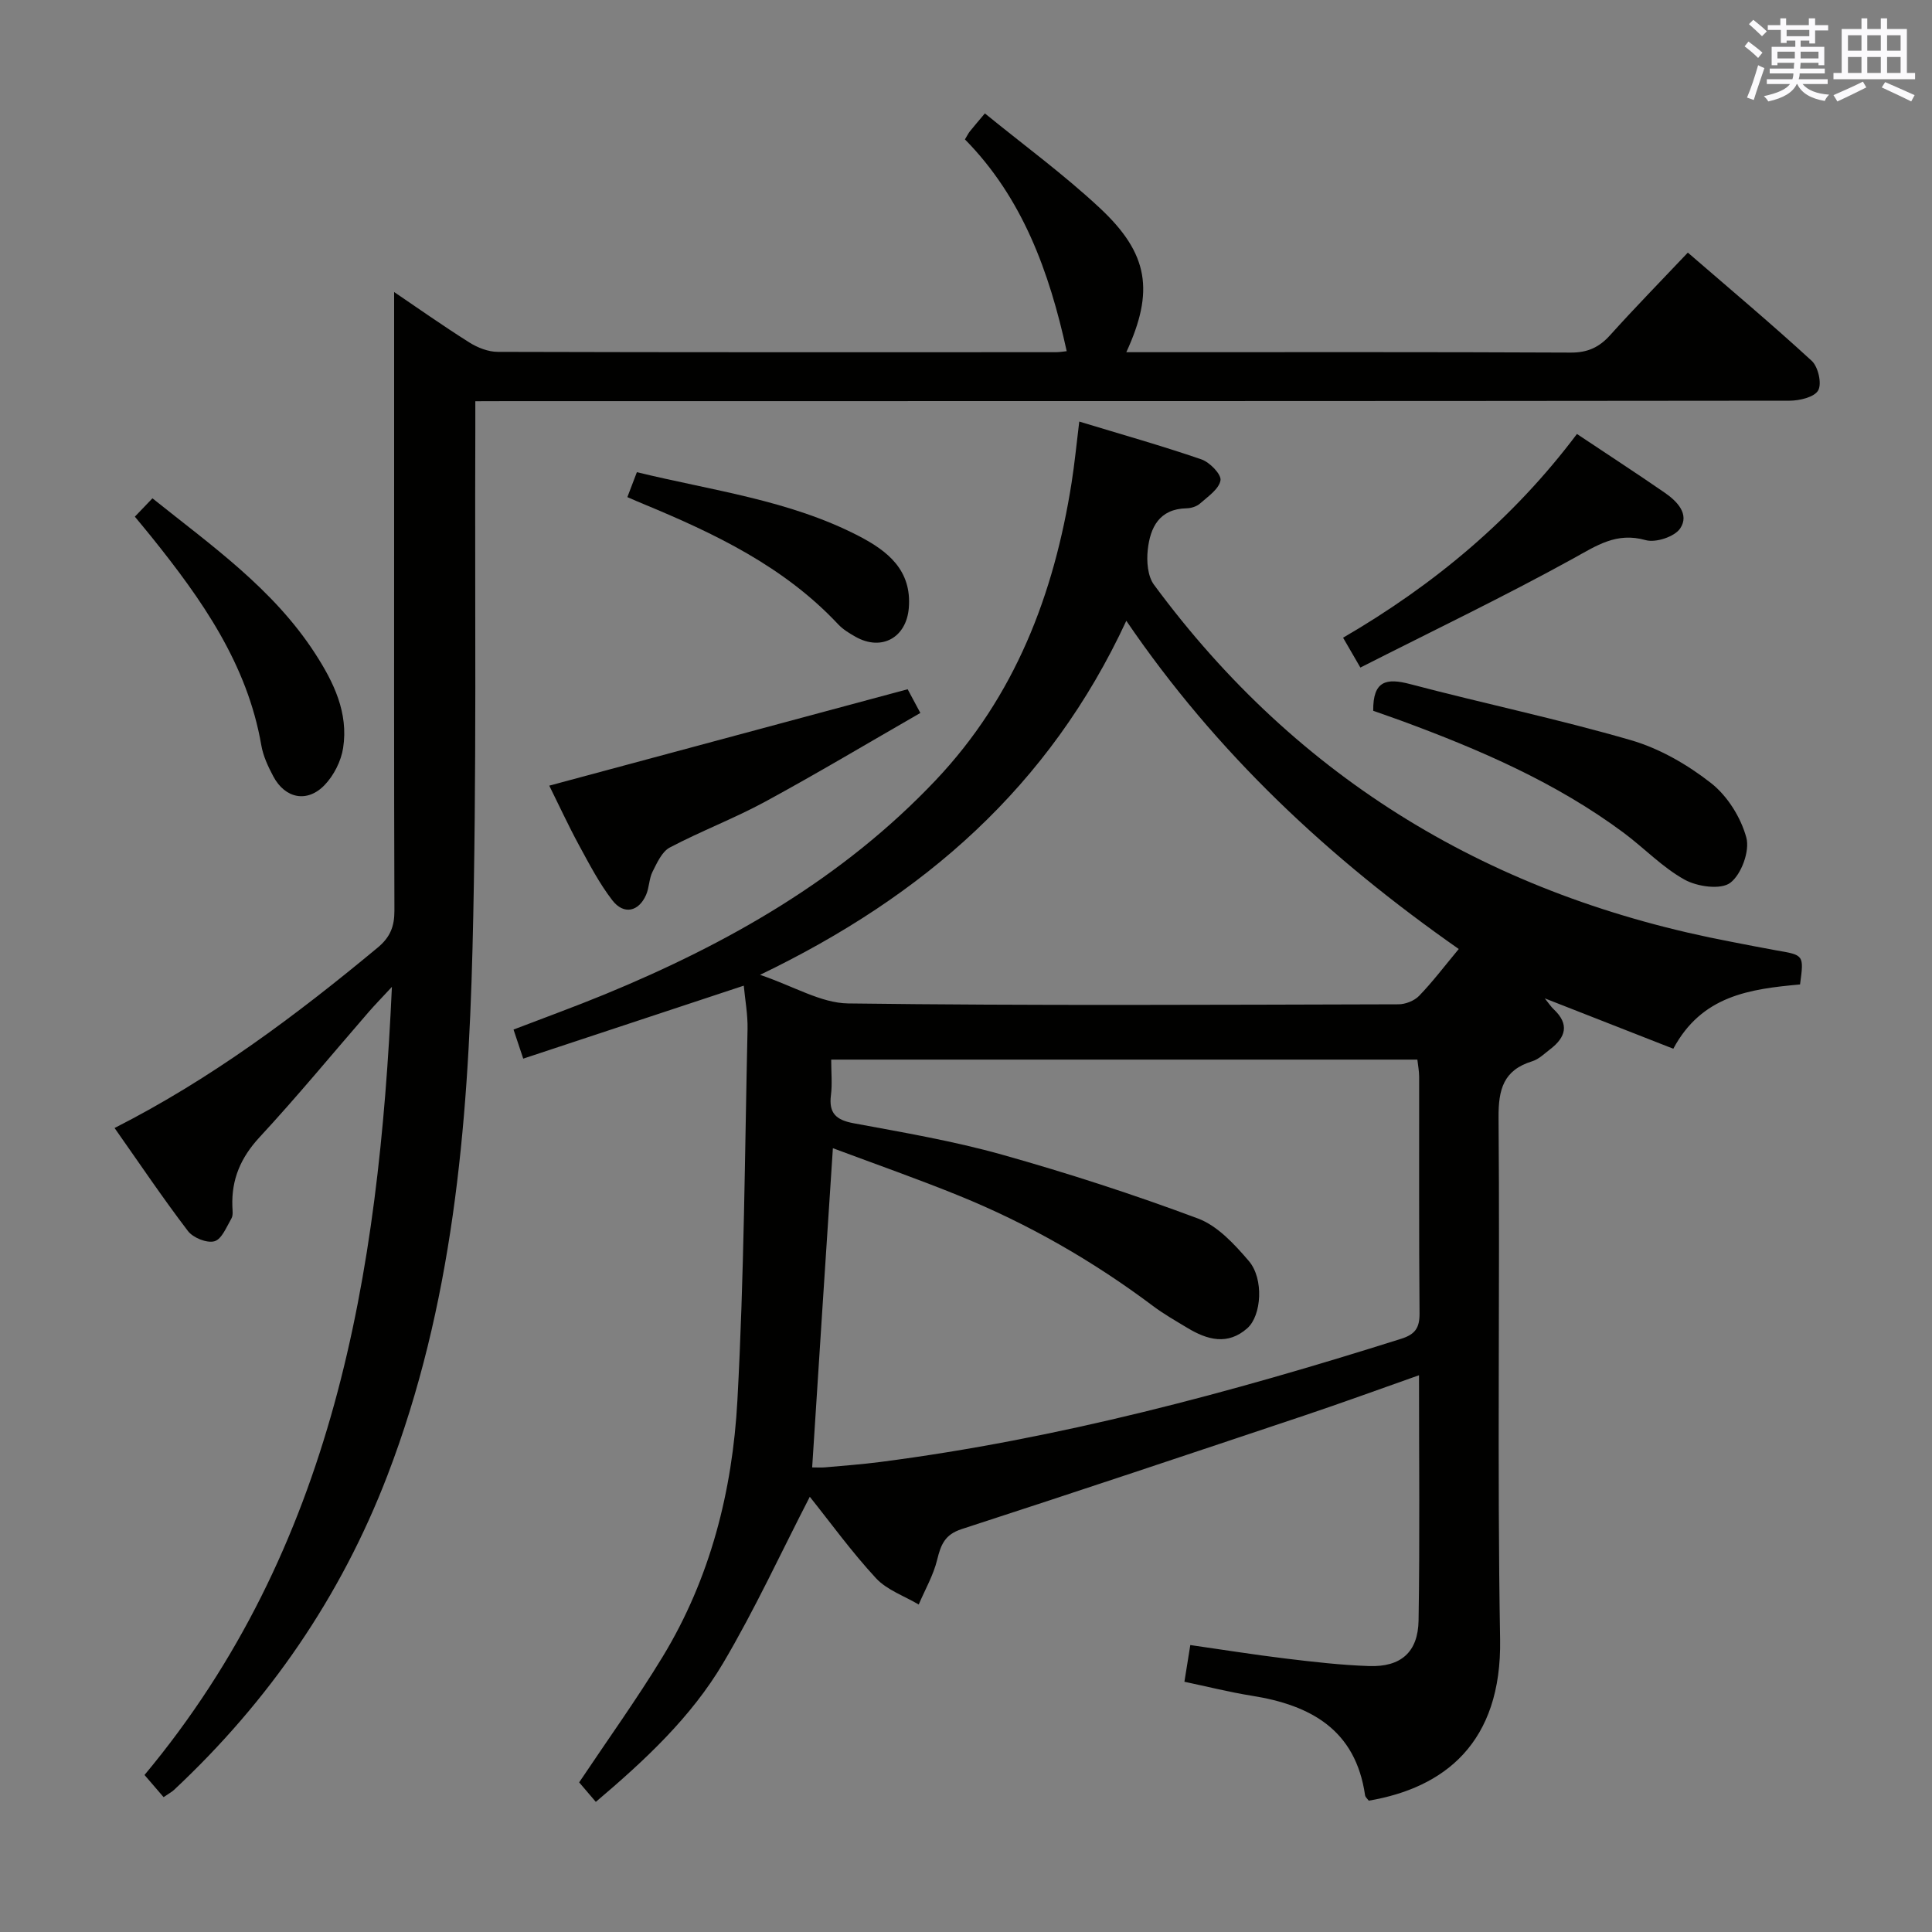 <svg enable-background="new 0 0 400 400" viewBox="0 0 400 400" xmlns="http://www.w3.org/2000/svg"><rect x="0" y="0" width="400" height="400" fill="#808080" stroke="none"/><g fill="#010100"><path d="m372.68 203.82c-10.46.95-20.35 2.31-26.24 13.31-8.58-3.36-17.29-6.78-26.61-10.43.81 1 1.27 1.72 1.88 2.29 3.27 3.09 2.45 5.79-.76 8.24-1.19.91-2.35 2.07-3.71 2.49-5.95 1.83-7.03 5.79-6.98 11.68.3 36-.3 72 .32 107.99.37 21.48-11.55 30.76-27.19 33.42-.25-.35-.71-.72-.77-1.14-1.96-13.53-11.23-18.64-23.42-20.58-4.69-.75-9.31-1.92-13.98-2.9.42-2.6.75-4.69 1.22-7.6 6.66.95 13.13 1.99 19.63 2.78 5.77.7 11.56 1.37 17.36 1.57 6.59.23 10.16-2.85 10.27-9.45.27-16.65.09-33.31.09-50.76-8.23 2.9-15.95 5.73-23.75 8.34-23.62 7.91-47.24 15.82-70.93 23.51-3.5 1.13-4.32 3.24-5.08 6.35-.78 3.21-2.51 6.19-3.82 9.27-2.99-1.78-6.58-3-8.85-5.45-5.06-5.47-9.46-11.56-13.7-16.86-5.92 11.48-11.35 23.28-17.92 34.4-6.64 11.24-16.19 20.13-26.38 28.77-1.43-1.67-2.59-3.03-3.45-4.04 5.94-8.88 11.95-17.24 17.28-26 9.88-16.25 14.46-34.36 15.48-53.06 1.39-25.58 1.53-51.22 2.1-76.84.07-3.09-.52-6.19-.78-9.05-15.34 5.08-30.28 10.02-45.66 15.11-.81-2.42-1.35-4.05-2.01-6.02 6.48-2.49 12.69-4.74 18.8-7.25 25.61-10.54 49.31-23.99 68.6-44.37 16.43-17.36 24.49-38.45 28.14-61.58.62-3.92 1-7.87 1.59-12.68 8.61 2.62 17.03 4.99 25.29 7.83 1.72.59 4.16 3.1 3.95 4.34-.3 1.8-2.61 3.36-4.25 4.81-.69.61-1.83.96-2.78.98-5.66.12-7.53 3.98-8.03 8.6-.26 2.36-.03 5.43 1.28 7.21 29.95 40.63 70.27 64.6 119.6 73.95 3.09.59 6.18 1.22 9.28 1.77 5.71.97 5.71.95 4.89 7.05zm-204.53 99.99c1.04 0 1.85.06 2.66-.01 3.81-.34 7.63-.62 11.42-1.11 36.84-4.76 72.54-14.35 107.87-25.51 2.92-.92 3.82-2.28 3.8-5.26-.14-16.32-.06-32.65-.08-48.97 0-1.25-.26-2.51-.37-3.57-40.67 0-80.89 0-121.36 0 0 2.7.24 5.05-.05 7.33-.49 3.77 1.07 5.18 4.71 5.85 10.28 1.91 20.63 3.67 30.68 6.49 13.7 3.85 27.27 8.25 40.6 13.23 4.06 1.52 7.57 5.34 10.53 8.8 3.15 3.69 2.63 11.3-.31 13.91-4.07 3.61-8.3 2.42-12.41-.06-2.42-1.46-4.9-2.87-7.15-4.56-12.44-9.33-25.82-17-40.21-22.84-8.51-3.46-17.19-6.5-26.04-9.81-1.49 22.48-2.87 44.01-4.29 66.09zm133.87-107.33c-26.82-18.77-50.13-40.49-68.83-67.95-15.91 34.28-41.84 56.94-75.83 73.3 7.05 2.39 12.63 5.85 18.25 5.92 37.97.49 75.95.27 113.92.18 1.45 0 3.28-.72 4.27-1.74 2.77-2.86 5.18-6.05 8.22-9.71z"/><path d="m98.41 83.07c0 2.18.01 3.96 0 5.75-.14 35.83.33 71.67-.58 107.48-.94 37.1-4.11 74.02-17.62 109.18-9.66 25.14-24.55 46.73-44.18 65.1-.47.44-1.06.74-2.16 1.5-1.29-1.49-2.57-2.98-3.95-4.59 39.19-47.01 48.5-103.37 51.22-163.17-2.06 2.23-3.47 3.66-4.79 5.18-7.53 8.68-14.84 17.56-22.64 25.98-3.89 4.21-5.81 8.73-5.6 14.32.03.83.18 1.82-.19 2.46-1.01 1.74-2.01 4.31-3.52 4.73-1.56.44-4.43-.72-5.49-2.12-5.23-6.86-10.06-14.04-15.19-21.33 20.03-10.17 37.56-23.31 54.49-37.36 2.6-2.16 3.46-4.4 3.45-7.66-.1-29.33-.06-58.66-.06-88 0-13.42 0-26.84 0-40.06 4.56 3.09 9.96 6.9 15.55 10.43 1.72 1.09 3.94 1.96 5.93 1.96 38.5.11 77 .08 115.5.07.79 0 1.58-.14 2.27-.21-3.6-16.45-9.16-31.77-21.07-43.85.5-.82.71-1.28 1.02-1.66.83-1.04 1.7-2.04 3.11-3.72 8.03 6.55 16.36 12.64 23.84 19.63 10.1 9.44 11.24 17.22 5.44 29.81h4.99c29 0 58-.06 87 .08 3.51.02 5.91-1.08 8.19-3.62 5.11-5.68 10.46-11.14 16.08-17.08 8.73 7.55 17.36 14.79 25.65 22.41 1.33 1.23 2.13 4.69 1.34 6.11-.78 1.41-3.86 2.14-5.94 2.14-88.33.1-176.66.09-264.99.09-2.15.02-4.28.02-7.1.02z"/><path d="m284.31 147.16c-.07-6.26 2.74-6.82 7.66-5.52 15.2 4.01 30.62 7.23 45.71 11.61 5.92 1.72 11.68 5.05 16.56 8.87 3.4 2.66 6.19 7.12 7.32 11.3.75 2.76-1.03 7.63-3.33 9.36-1.97 1.48-6.82.8-9.44-.65-4.59-2.54-8.35-6.52-12.61-9.7-14.01-10.42-29.85-17.24-46.11-23.23-1.87-.68-3.75-1.32-5.76-2.04z"/><path d="m113.72 162.66c24.84-6.68 49.32-13.26 74.2-19.96.47.88 1.3 2.43 2.63 4.91-10.84 6.23-21.36 12.52-32.13 18.37-6.41 3.48-13.29 6.08-19.75 9.49-1.63.86-2.64 3.18-3.57 5.01-.73 1.45-.67 3.27-1.33 4.78-1.53 3.51-4.63 4.2-6.99 1.14-2.71-3.51-4.79-7.53-6.93-11.46-2.19-4.04-4.12-8.23-6.13-12.28z"/><path d="m281.65 138.21c-1.71-2.96-2.52-4.36-3.58-6.18 18.81-10.94 35.16-24.54 48.42-42.18 6.14 4.1 12.22 8.05 18.19 12.17 2.55 1.76 5.16 4.44 3.18 7.39-1.16 1.72-5.05 3-7.13 2.42-6.06-1.71-10.13 1.11-15.06 3.83-14.3 7.88-29.05 14.95-44.02 22.55z"/><path d="m27.92 106.97c1.29-1.35 2.31-2.42 3.64-3.8 12.22 9.79 25.02 18.74 33.68 32.13 3.86 5.96 6.93 12.28 5.8 19.56-.42 2.72-1.92 5.68-3.83 7.67-3.6 3.75-8.18 2.8-10.62-1.78-1.08-2.03-2.11-4.22-2.49-6.46-2.91-16.84-12.35-30.2-22.71-43.1-1.03-1.28-2.09-2.55-3.47-4.22z"/><path d="m129.89 102.92c.72-1.89 1.29-3.37 1.97-5.16 15.71 3.83 31.6 5.79 45.93 13.21 5.97 3.09 11.01 7.06 10.37 14.9-.5 6.15-5.63 9-11.01 5.98-1.3-.73-2.63-1.54-3.63-2.61-11.21-11.96-25.57-18.8-40.37-24.92-.92-.37-1.82-.78-3.26-1.4z"/></g><path d="m361.2 9.6.8-1c.9.7 1.9 1.4 2.9 2.3l-.9 1.1c-1-1-2-1.8-2.8-2.4zm.5 10.6c.9-2.1 1.6-4.3 2.3-6.7.4.2.8.4 1.3.6-.7 2.1-1.5 4.3-2.2 6.6zm.4-15.2.9-.9c1 .8 2 1.6 2.8 2.4l-1 1c-.9-.9-1.8-1.7-2.7-2.5zm12.5-1.2h1.2v1.4h2.7v1.1h-2.7v2.7h-1.2v-.6h-1.8v1.3h4.9v3.8h-1.2v-.5h-3.7c0 .4-.1.9-.1 1.2h5.1v1h-5.2c0 .5-.1.9-.2 1.2h6v1h-5.2c1.1 1.3 2.9 2 5.5 2.2-.4.4-.7.8-.9 1.3-2.9-.5-4.8-1.6-5.7-3.5h-.1c-.8 1.7-2.7 2.9-5.9 3.6-.2-.4-.6-.8-.9-1.1 2.8-.6 4.6-1.4 5.4-2.5h-4.8v-1h5.3c.1-.3.2-.7.2-1.2h-4.9v-1h5c0-.4 0-.8.1-1.2h-3.5v.5h-1.2v-3.8h4.9v-1.3h-1.8v.5h-1.2v-2.7h-2.7v-1h2.6v-1.4h1.2v1.4h4.7v-1.4zm-6.6 8.3h3.6c0-.4 0-.9 0-1.4h-3.6zm1.9-4.6h4.7v-1.3h-4.7zm6.6 3.2h-3.7v1.4h3.7z" fill="#fbfafc"/><path d="m385.3 3.8h1.3v2.2h2.8v-2.2h1.3v2.2h4.1v9.1h1.7v1.3h-16.9v-1.3h1.7v-9.1h4.1v-2.2zm.4 13.1.7 1.2c-1.8.9-3.8 1.9-6 2.9-.2-.4-.5-.8-.8-1.3 2.3-1 4.3-1.9 6.1-2.8zm-3.1-6.4h2.8v-3.2h-2.8zm0 4.6h2.8v-3.3h-2.8zm4-4.6h2.8v-3.2h-2.8zm0 4.6h2.8v-3.3h-2.8zm3.7 1.9c2.1.9 4.1 1.8 6.1 2.7l-.7 1.3c-2.2-1.1-4.2-2-6.1-2.9zm3.2-9.7h-2.8v3.2h2.8zm-2.8 7.8h2.8v-3.3h-2.8z" fill="#fbfafc"/></svg>